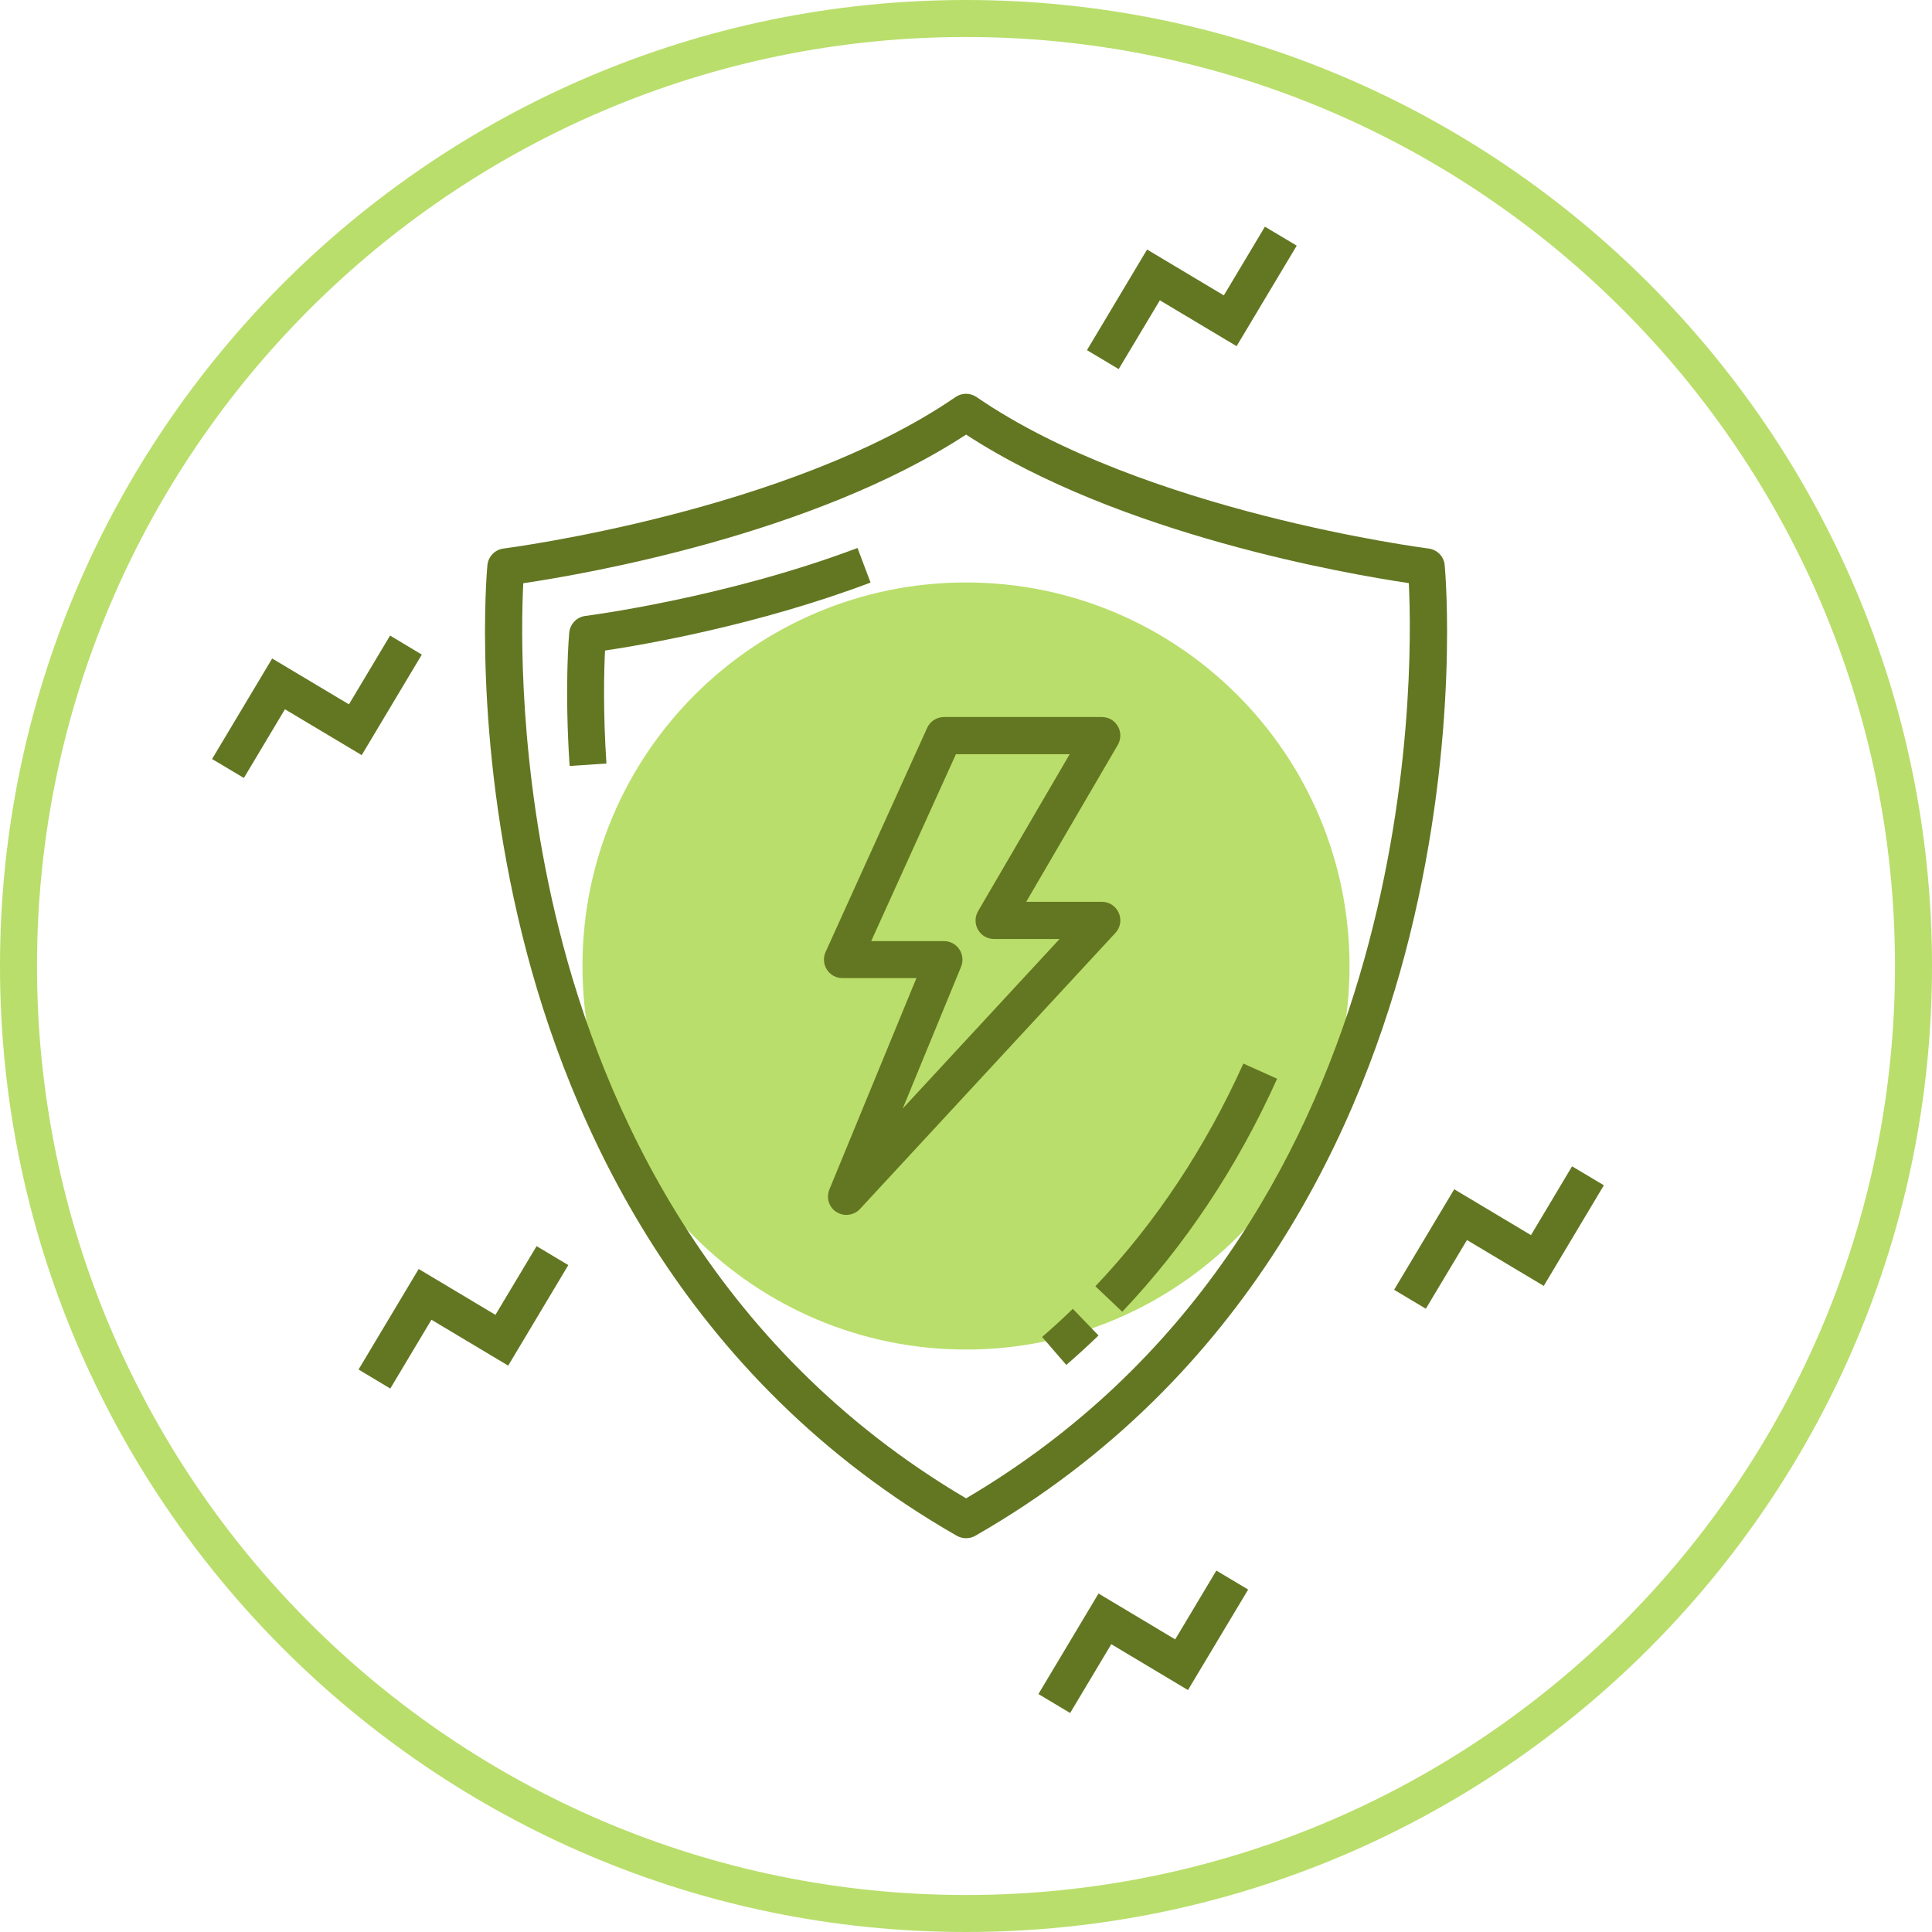 <svg width="124" height="124" viewBox="0 0 124 124" fill="none" xmlns="http://www.w3.org/2000/svg">
<g clip-path="url(#clip0_501_2966)">
<path d="M62 124C27.809 124 0 96.185 0 62C0 27.815 27.809 0 62 0C96.191 0 124 27.809 124 62C124 96.191 96.185 124 62 124ZM62 2.374C29.121 2.374 2.374 29.121 2.374 62C2.374 94.879 29.121 121.626 62 121.626C94.879 121.626 121.626 94.879 121.626 62C121.626 29.121 94.873 2.374 62 2.374Z" fill="#B9DE6B"/>
<path d="M62 86.616C75.595 86.616 86.616 75.595 86.616 62C86.616 48.405 75.595 37.384 62 37.384C48.405 37.384 37.384 48.405 37.384 62C37.384 75.595 48.405 86.616 62 86.616Z" fill="#B9DE6B"/>
<path d="M62 98.725C61.798 98.725 61.59 98.672 61.412 98.571C43.765 88.468 36.511 72.055 33.532 60.065C30.32 47.125 31.24 36.713 31.282 36.274C31.335 35.722 31.763 35.277 32.315 35.206C32.499 35.182 50.621 32.843 61.329 25.483C61.733 25.204 62.267 25.204 62.677 25.483C73.391 32.849 91.507 35.182 91.691 35.206C92.243 35.277 92.677 35.716 92.724 36.274C92.766 36.713 93.686 47.125 90.474 60.065C87.495 72.055 80.241 88.468 62.594 98.571C62.41 98.678 62.208 98.725 62.006 98.725H62ZM33.585 37.426C33.443 40.251 33.264 49.173 35.858 59.566C38.696 70.945 45.54 86.468 62.006 96.167C91.098 79.036 90.724 43.629 90.421 37.426C86.491 36.844 71.865 34.327 62.006 27.893C52.147 34.333 37.515 36.85 33.591 37.432L33.585 37.426Z" fill="#637722"/>
<path d="M72.026 84.188L70.304 82.556C74.163 78.49 77.356 73.682 79.802 68.262L81.968 69.236C79.416 74.898 76.074 79.932 72.026 84.194V84.188Z" fill="#637722"/>
<path d="M68.44 87.608L66.885 85.809C67.556 85.227 68.221 84.622 68.856 84.004L70.506 85.714C69.835 86.361 69.141 86.996 68.44 87.602V87.608Z" fill="#637722"/>
<path d="M36.559 49.161C36.221 44.038 36.523 40.738 36.535 40.601C36.589 40.049 37.016 39.604 37.568 39.533C37.657 39.521 46.513 38.387 55.037 35.17L55.874 37.39C48.662 40.114 41.414 41.367 38.832 41.753C38.767 43.053 38.702 45.635 38.921 49.006L36.553 49.161H36.559Z" fill="#637722"/>
<path d="M71.8 23.69L69.764 22.473L73.622 16.015L78.549 18.959L81.185 14.549L83.227 15.766L79.368 22.218L74.442 19.274L71.8 23.69Z" fill="#637722"/>
<path d="M15.653 49.932L13.611 48.715L17.469 42.263L22.396 45.207L25.037 40.791L27.073 42.014L23.215 48.466L18.288 45.522L15.653 49.932Z" fill="#637722"/>
<path d="M25.049 89.121L23.013 87.898L26.872 81.446L31.798 84.39L34.44 79.98L36.476 81.196L32.617 87.649L27.691 84.704L25.049 89.121Z" fill="#637722"/>
<path d="M91.513 83.998L89.477 82.781L93.335 76.329L98.262 79.273L100.898 74.857L102.94 76.074L99.081 82.532L94.154 79.588L91.513 83.998Z" fill="#637722"/>
<path d="M68.684 109.944L66.648 108.727L70.506 102.275L75.427 105.219L78.068 100.803L80.11 102.02L76.246 108.472L71.325 105.528L68.684 109.944Z" fill="#637722"/>
<path d="M54.331 77.979C54.111 77.979 53.892 77.92 53.69 77.795C53.203 77.487 53.013 76.875 53.233 76.341L58.818 62.777H54.07C53.666 62.777 53.292 62.576 53.072 62.231C52.853 61.893 52.823 61.466 52.989 61.098L59.507 46.715C59.697 46.294 60.124 46.02 60.587 46.02H70.72C71.147 46.02 71.539 46.246 71.747 46.614C71.96 46.982 71.954 47.439 71.747 47.801L65.864 57.88H70.72C71.195 57.88 71.616 58.159 71.806 58.593C71.996 59.026 71.913 59.531 71.592 59.875L55.197 77.593C54.966 77.843 54.645 77.973 54.325 77.973L54.331 77.979ZM55.91 60.403H60.587C60.985 60.403 61.353 60.599 61.573 60.931C61.792 61.258 61.834 61.679 61.685 62.047L57.94 71.147L68.007 60.267H63.799C63.371 60.267 62.979 60.041 62.772 59.673C62.558 59.305 62.564 58.848 62.772 58.486L68.654 48.407H61.353L55.91 60.415V60.403Z" fill="#637722"/>
</g>
<defs>
<clipPath id="clip0_501_2966">
<rect width="124" height="124" fill="white"/>
</clipPath>
</defs>
</svg>
